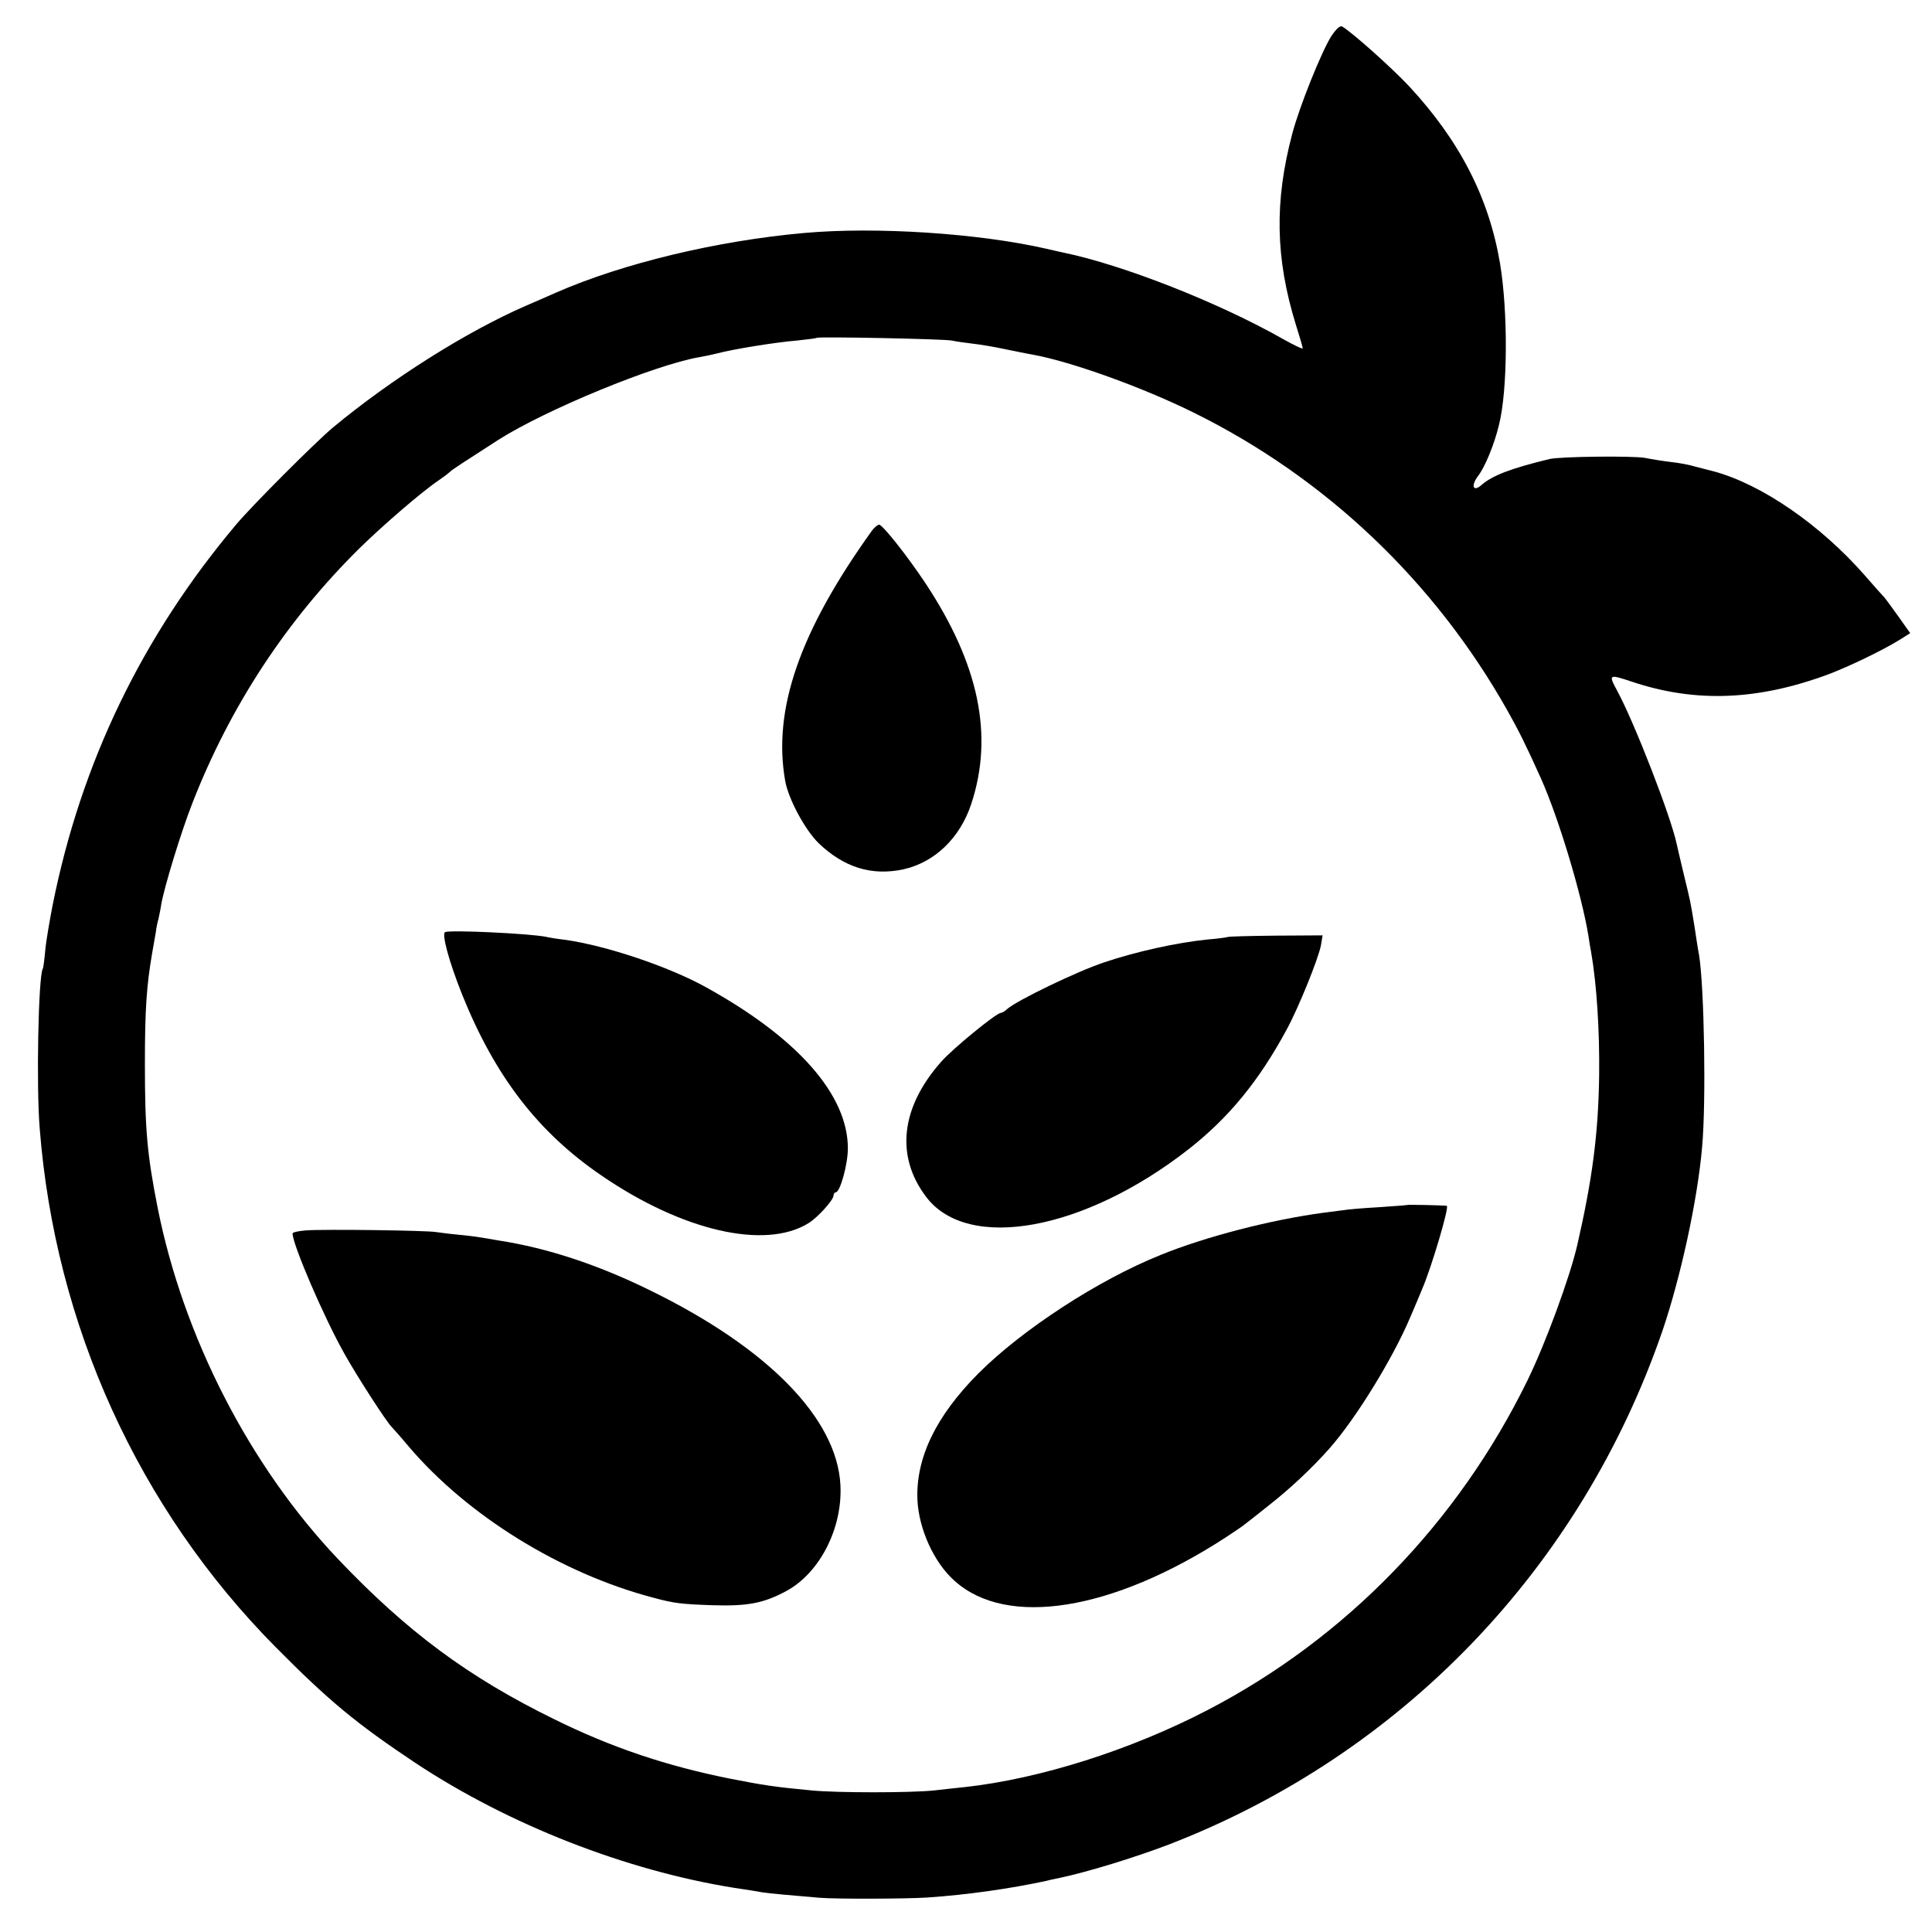 <?xml version="1.0" standalone="no"?>
<!DOCTYPE svg PUBLIC "-//W3C//DTD SVG 20010904//EN"
 "http://www.w3.org/TR/2001/REC-SVG-20010904/DTD/svg10.dtd">
<svg version="1.0" xmlns="http://www.w3.org/2000/svg"
 width="700pt" height="700pt" viewBox="0 0 700 700"
 preserveAspectRatio="xMidYMid meet">
<g transform="translate(0,700) scale(0.1,-0.1)"
fill="#000000" stroke="none">
<path d="M4823 6868 c-36 -58 -115 -254 -141 -353 -65 -245 -61 -451 13 -691
14 -44 25 -82 25 -86 0 -4 -33 12 -72 34 -233 132 -578 268 -796 313 -9 2 -37
8 -62 14 -246 56 -616 80 -875 57 -316 -28 -658 -110 -900 -216 -22 -10 -71
-31 -110 -48 -216 -94 -488 -266 -700 -442 -65 -55 -290 -280 -349 -350 -341
-405 -562 -863 -665 -1378 -11 -57 -24 -131 -27 -165 -3 -34 -7 -64 -9 -67
-16 -26 -24 -427 -11 -580 56 -712 358 -1375 852 -1875 196 -198 294 -279 510
-423 337 -223 761 -389 1154 -452 41 -6 86 -13 100 -16 24 -4 114 -12 210 -20
65 -5 314 -4 390 1 147 10 299 32 430 60 14 4 36 8 49 11 100 21 270 73 396
121 844 326 1493 1002 1789 1863 65 192 126 469 143 663 15 163 8 579 -11 697
-3 14 -10 59 -16 100 -16 99 -15 92 -40 195 -12 50 -23 98 -25 107 -21 100
-154 442 -216 556 -32 59 -30 60 54 32 230 -77 456 -68 712 27 74 28 195 86
258 125 l38 24 -41 58 c-23 32 -47 65 -53 72 -7 7 -39 43 -72 81 -160 182
-372 328 -545 375 -19 5 -51 13 -70 18 -19 6 -57 13 -85 16 -27 3 -70 10 -95
15 -45 8 -307 5 -345 -4 -141 -34 -208 -60 -247 -94 -30 -27 -40 -4 -13 32 25
32 59 114 76 185 32 126 33 411 4 585 -40 238 -146 445 -330 643 -65 69 -204
193 -242 216 -8 4 -22 -9 -40 -36z m-1374 -1102 c14 -3 47 -8 74 -11 28 -3 81
-12 118 -20 38 -8 83 -17 101 -20 138 -25 395 -117 583 -210 478 -236 873
-611 1137 -1080 40 -71 67 -125 121 -245 64 -143 148 -422 172 -570 3 -19 7
-46 10 -60 20 -115 31 -282 29 -448 -3 -208 -24 -372 -79 -612 -27 -118 -116
-359 -180 -490 -252 -516 -659 -936 -1160 -1196 -279 -145 -607 -249 -880
-279 -27 -3 -77 -8 -110 -12 -83 -9 -354 -9 -445 0 -138 13 -174 19 -297 43
-229 46 -429 113 -637 216 -310 152 -532 317 -781 579 -321 338 -561 806 -654
1274 -38 193 -46 283 -46 520 0 198 6 283 26 400 6 33 12 69 14 80 1 11 5 31
9 45 3 14 8 37 10 52 10 60 71 261 113 368 137 352 343 665 608 926 86 84 224
203 285 244 19 13 37 27 40 30 4 6 51 36 175 116 173 110 567 272 729 300 17
3 47 9 66 14 57 15 211 40 286 46 38 4 71 8 73 10 6 5 464 -4 490 -10z"/>
<path d="M3159 5077 c-262 -365 -360 -648 -314 -907 12 -66 72 -177 121 -225
92 -88 192 -119 306 -95 114 25 206 113 247 237 82 248 28 507 -166 800 -65
98 -156 213 -168 212 -5 0 -17 -10 -26 -22z"/>
<path d="M1613 3623 c-14 -5 14 -108 62 -228 119 -295 274 -497 504 -654 293
-201 593 -270 750 -173 33 20 90 83 91 100 0 6 4 12 8 12 16 0 44 102 44 159
0 194 -181 400 -514 584 -135 75 -362 151 -511 172 -27 3 -58 8 -70 11 -66 12
-339 25 -364 17z"/>
<path d="M4448 3605 c-2 -1 -34 -6 -73 -9 -110 -11 -260 -44 -375 -83 -99 -33
-316 -138 -351 -169 -8 -8 -19 -14 -23 -14 -16 0 -175 -130 -216 -177 -147
-166 -166 -343 -54 -490 151 -199 572 -122 949 172 147 115 256 248 357 435
43 79 115 257 124 305 l6 36 -170 -1 c-94 -1 -172 -3 -174 -5z"/>
<path d="M5097 2634 c-1 -1 -47 -4 -102 -8 -55 -3 -113 -8 -130 -11 -16 -2
-48 -6 -70 -9 -187 -25 -426 -86 -590 -153 -227 -91 -502 -271 -660 -429 -155
-156 -227 -307 -221 -458 5 -106 60 -228 135 -294 189 -170 571 -109 981 157
30 20 62 41 70 48 8 6 49 38 90 71 74 58 155 134 216 203 96 108 231 328 293
475 19 43 39 93 46 109 33 78 97 294 87 296 -10 2 -143 5 -145 3z"/>
<path d="M1108 2542 c-27 -2 -48 -7 -48 -11 0 -40 114 -305 188 -436 48 -86
154 -249 171 -265 3 -3 31 -34 61 -70 213 -251 552 -461 888 -549 74 -20 99
-23 212 -27 129 -4 187 7 270 52 121 66 203 228 195 383 -12 241 -262 497
-690 706 -189 93 -372 153 -545 180 -25 4 -54 9 -65 11 -11 2 -47 7 -80 10
-33 3 -71 8 -85 10 -32 6 -409 11 -472 6z"/>
</g>
</svg>
